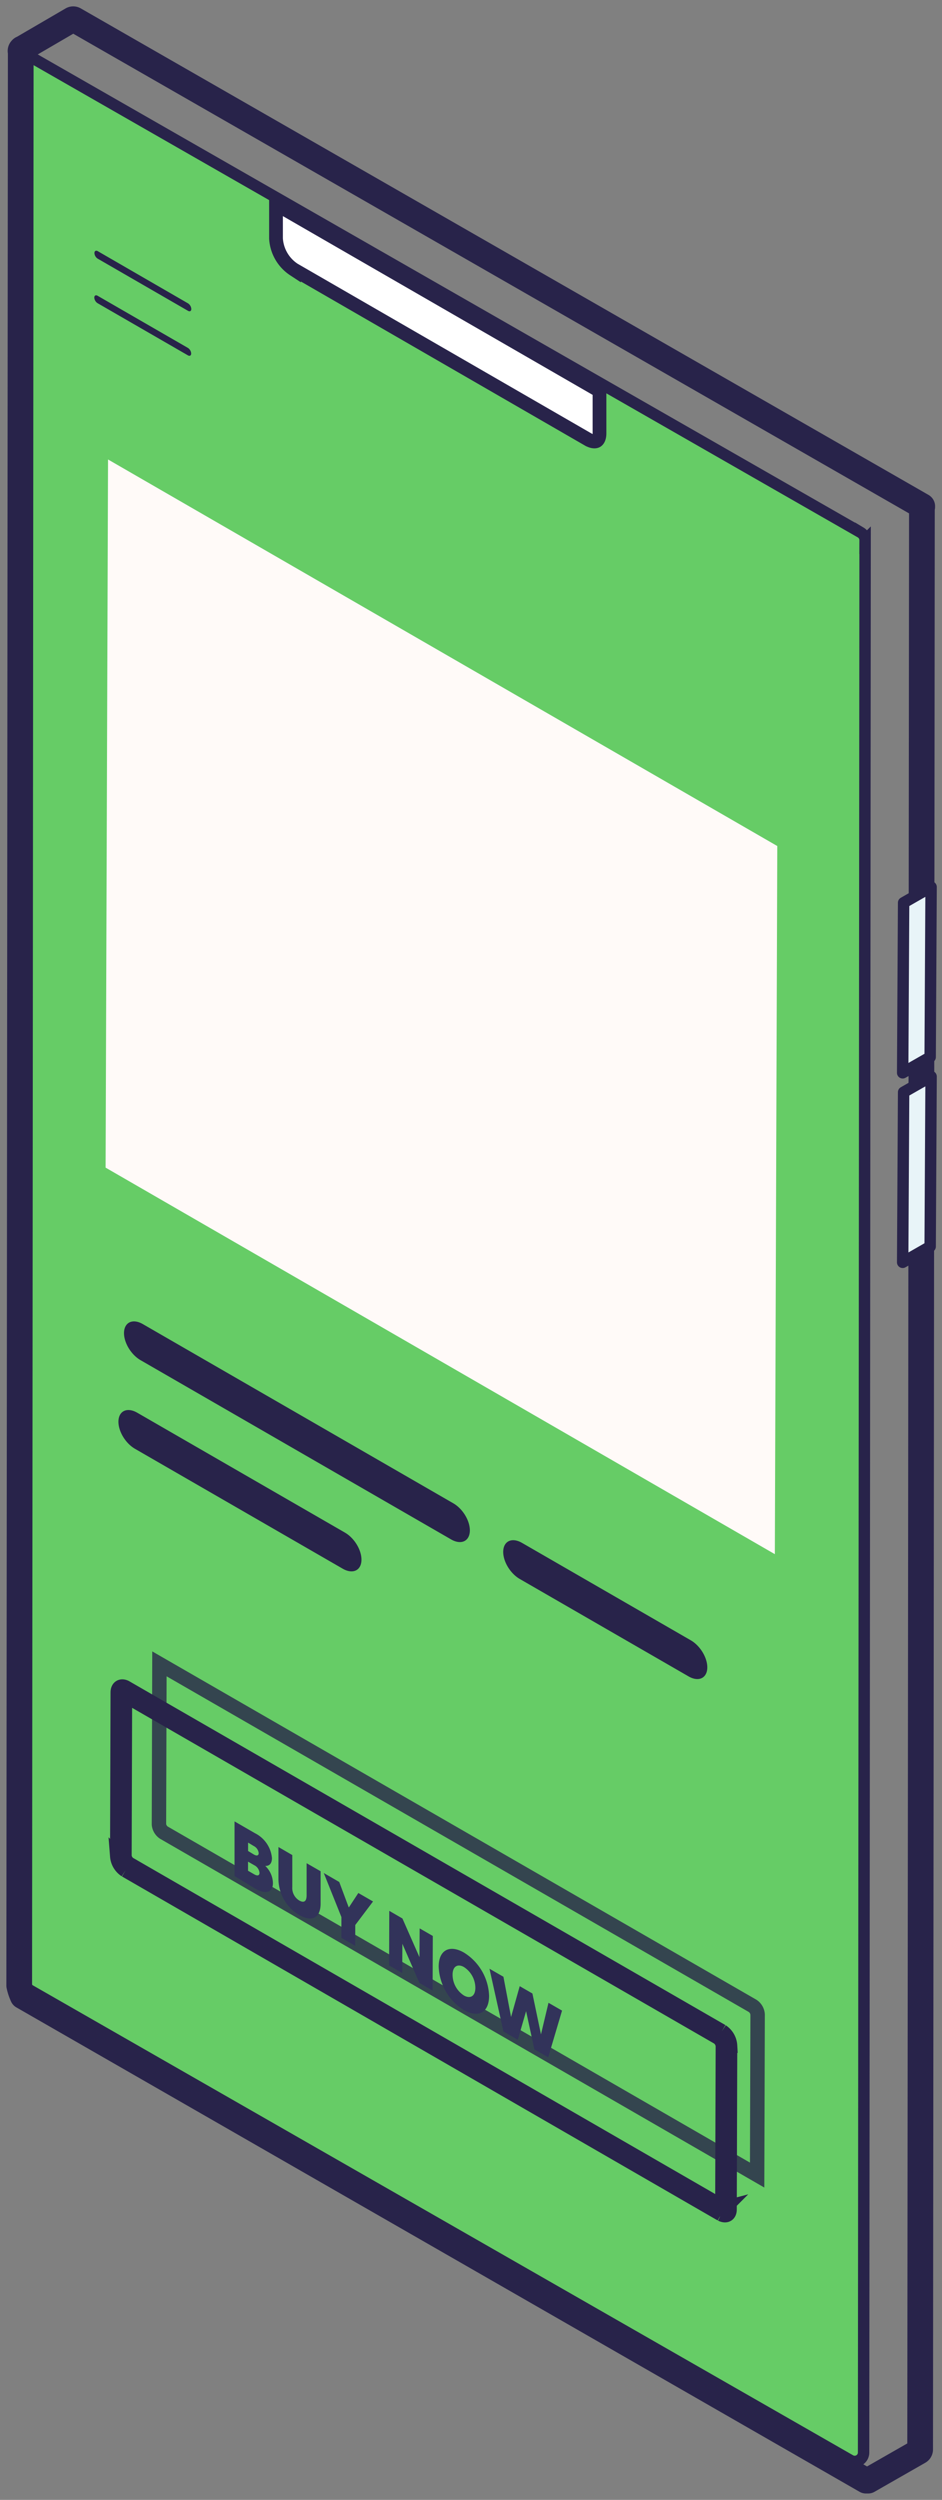 <svg class="tile__icon" width="49" height="130" fill="none" xmlns="http://www.w3.org/2000/svg"><rect width="100%" height="100%" fill="#808080" stroke="none"/><path d="M45 28.092l-.079 99.448a.462.462 0 01-.693.399L1.225 103.307a.468.468 0 01-.225-.399L1.079 3.46A.46.46 0 011.54 3c.08 0 .16.02.23.06l43.004 24.633a.464.464 0 01.225.4z" fill="#66cc66" stroke="#28234A" stroke-width=".593" stroke-miterlimit="10"/><path d="M47.971 26.363v-.041a.046.046 0 00-.018-.013L3.87 1.017a.121.121 0 00-.124 0L1.178 2.515a.225.225 0 00-.036.013.146.146 0 00-.039.036.124.124 0 00-.024.138L1 103.256c.04.191.103.377.184.554L45.043 129H45.158l2.642-1.511a.126.126 0 00.063-.108l.092-100.987a.175.175 0 00.016-.031v0z" stroke="#28234A" stroke-width="1.337" stroke-linejoin="round"/><path d="M14.357 10.619l16.827 9.709v2.204c0 .273-.095.37-.147.4-.055.031-.196.062-.443-.078h-.001l-15.3-8.834a2.078 2.078 0 01-.936-1.619V10.62z" fill="#fff" stroke="#28234A" stroke-width=".715"/><path d="M48.433 46.126l-.049 8.846-1.43.818.049-8.846 1.43-.818zM48.433 55.982l-.049 8.843-1.43.82.049-8.847 1.43-.816z" fill="#E8F4F8" stroke="#28234A" stroke-width=".593" stroke-linecap="round" stroke-linejoin="round"/><path d="M40.432 43.995l-.127 36.826L5.493 60.72l.127-36.826 34.812 20.102z" fill="#FFFAF8"/><path d="M9.774 18.092a.372.372 0 01.171.291c0 .108-.078.151-.171.096l-4.7-2.713a.37.37 0 01-.169-.291c0-.105.076-.149.169-.096l4.7 2.713zM9.783 15.777a.378.378 0 01.169.291c0 .108-.076.151-.172.096l-4.7-2.714a.368.368 0 01-.168-.29c0-.108.078-.152.171-.1l4.7 2.717z" fill="#28234A"/><path d="M39.384 113.11L8.521 95.3a.584.584 0 01-.253-.426l.025-8.349 30.861 17.789a.586.586 0 01.255.442l-.025 8.354z" stroke="#28234A" stroke-width=".75" opacity=".8"/><path d="M37.976 106.381l-.026 8.519c0 .273-.193.364-.433.244m.459-8.763a.96.96 0 00-.43-.747m.43.747l-.375.021v-.01m.375-.011l-.375-.001v.012m-.055-.758L6.558 87.766m30.988 17.868l-.187.325-.011-.006m.198-.319l-.206.313.008.006M6.558 87.765c-.24-.138-.433-.029-.433.245l-.026 8.519m.46-8.763l-.141.243v.001l-.04.07a.159.159 0 00.058-.02.159.159 0 00.054-.05s0 0 0 0a.101.101 0 00.008-.014c.003-.005.003-.008.003-.008l-.001.022v0h0v.154m.058-.398l-.14.243-.001.001-.04.07a.108.108 0 01-.024 0h-.006s.008.001.024.01c0 0 0 0 0 0l.128.074m-.4 8.365a.955.955 0 00.434.728m-.434-.728l.374-.029.001.013m-.375.016h.375v-.016m.059.744l30.984 17.887M6.533 97.257l.187-.325.01.006m-.197.32l.203-.316a2.077 2.077 0 01-.007-.004m30.788 18.206l.122-.244v-.001l.036-.072a.104.104 0 00-.028.012.159.159 0 00-.064.06v.001a.029.029 0 00-.004.007c-.008.017-.004.019-.004-.007v-.155m-.058.399l.14-.244.001-.001.045-.078h.012c.006 0-.002.001-.023-.009l-.116-.067m0 0l.025-8.353m-.025 8.353L6.729 96.938m30.872 9.454a.59.59 0 00-.253-.439m0 0L6.499 88.164m0 0l-.025 8.349m0 0a.58.58 0 00.255.425" fill="#FFFAF8" stroke="#28234A" stroke-width=".75"/><path d="M13.797 97.033a1.267 1.267 0 01.4.89c0 .429-.296.64-.913.296l-1.084-.661v-2.84l1.058.611a1.615 1.615 0 01.889 1.298c-.003.297-.149.415-.35.406zm-.575.436c.184.107.276.056.276-.077a.49.49 0 00-.27-.394l-.326-.187v.474l.32.184zm-.317-1.648v.436l.296.18c.175.101.255.045.255-.07a.466.466 0 00-.255-.368l-.296-.178zM16.677 97.309v1.686c0 .711-.42.984-1.108.593a2.193 2.193 0 01-1.085-1.853V96.05l.72.418v1.668a.755.755 0 00.365.697c.24.136.38.05.38-.27v-1.671l.728.418zM19.404 98.882l-.924 1.224-.003 1.085-.72-.418.003-1.078-.919-2.294.806.468.489 1.31.015.006.489-.744.764.441zM22.513 100.675l-.01 2.839-.687-.397-.886-2.036-.008 1.521-.682-.395.009-2.838.684.397.886 2.012.01-1.497.684.394zM24.134 101.54a2.756 2.756 0 011.307 2.247c0 .889-.575 1.164-1.316.738a2.78 2.78 0 01-1.306-2.253c0-.877.58-1.155 1.315-.732zm0 2.232c.297.172.593.071.593-.403a1.3 1.3 0 00-.593-1.076c-.296-.175-.592-.071-.592.397a1.29 1.29 0 00.592 1.082zM29.236 104.557l-.72 2.43-.72-.415-.43-1.985-.432 1.488-.747-.433-.726-3.263.726.418.397 2.092.45-1.603.661.382.445 2.125.391-1.642.705.406z" fill="#32335A"/><path transform="matrix(-.915 -.528 -.059 .938 36.731 87.705)" stroke="#28234A" stroke-width="2" stroke-linecap="round" stroke-linejoin="round" d="M1-1h9.599"/><path transform="matrix(-.915 -.528 -.059 .938 24.38 80.582)" stroke="#28234A" stroke-width="2" stroke-linecap="round" stroke-linejoin="round" d="M1-1h17.658"/><path transform="matrix(-.915 -.528 -.059 .938 18.742 82.105)" stroke="#28234A" stroke-width="2" stroke-linecap="round" stroke-linejoin="round" d="M1-1h11.813"/></svg>